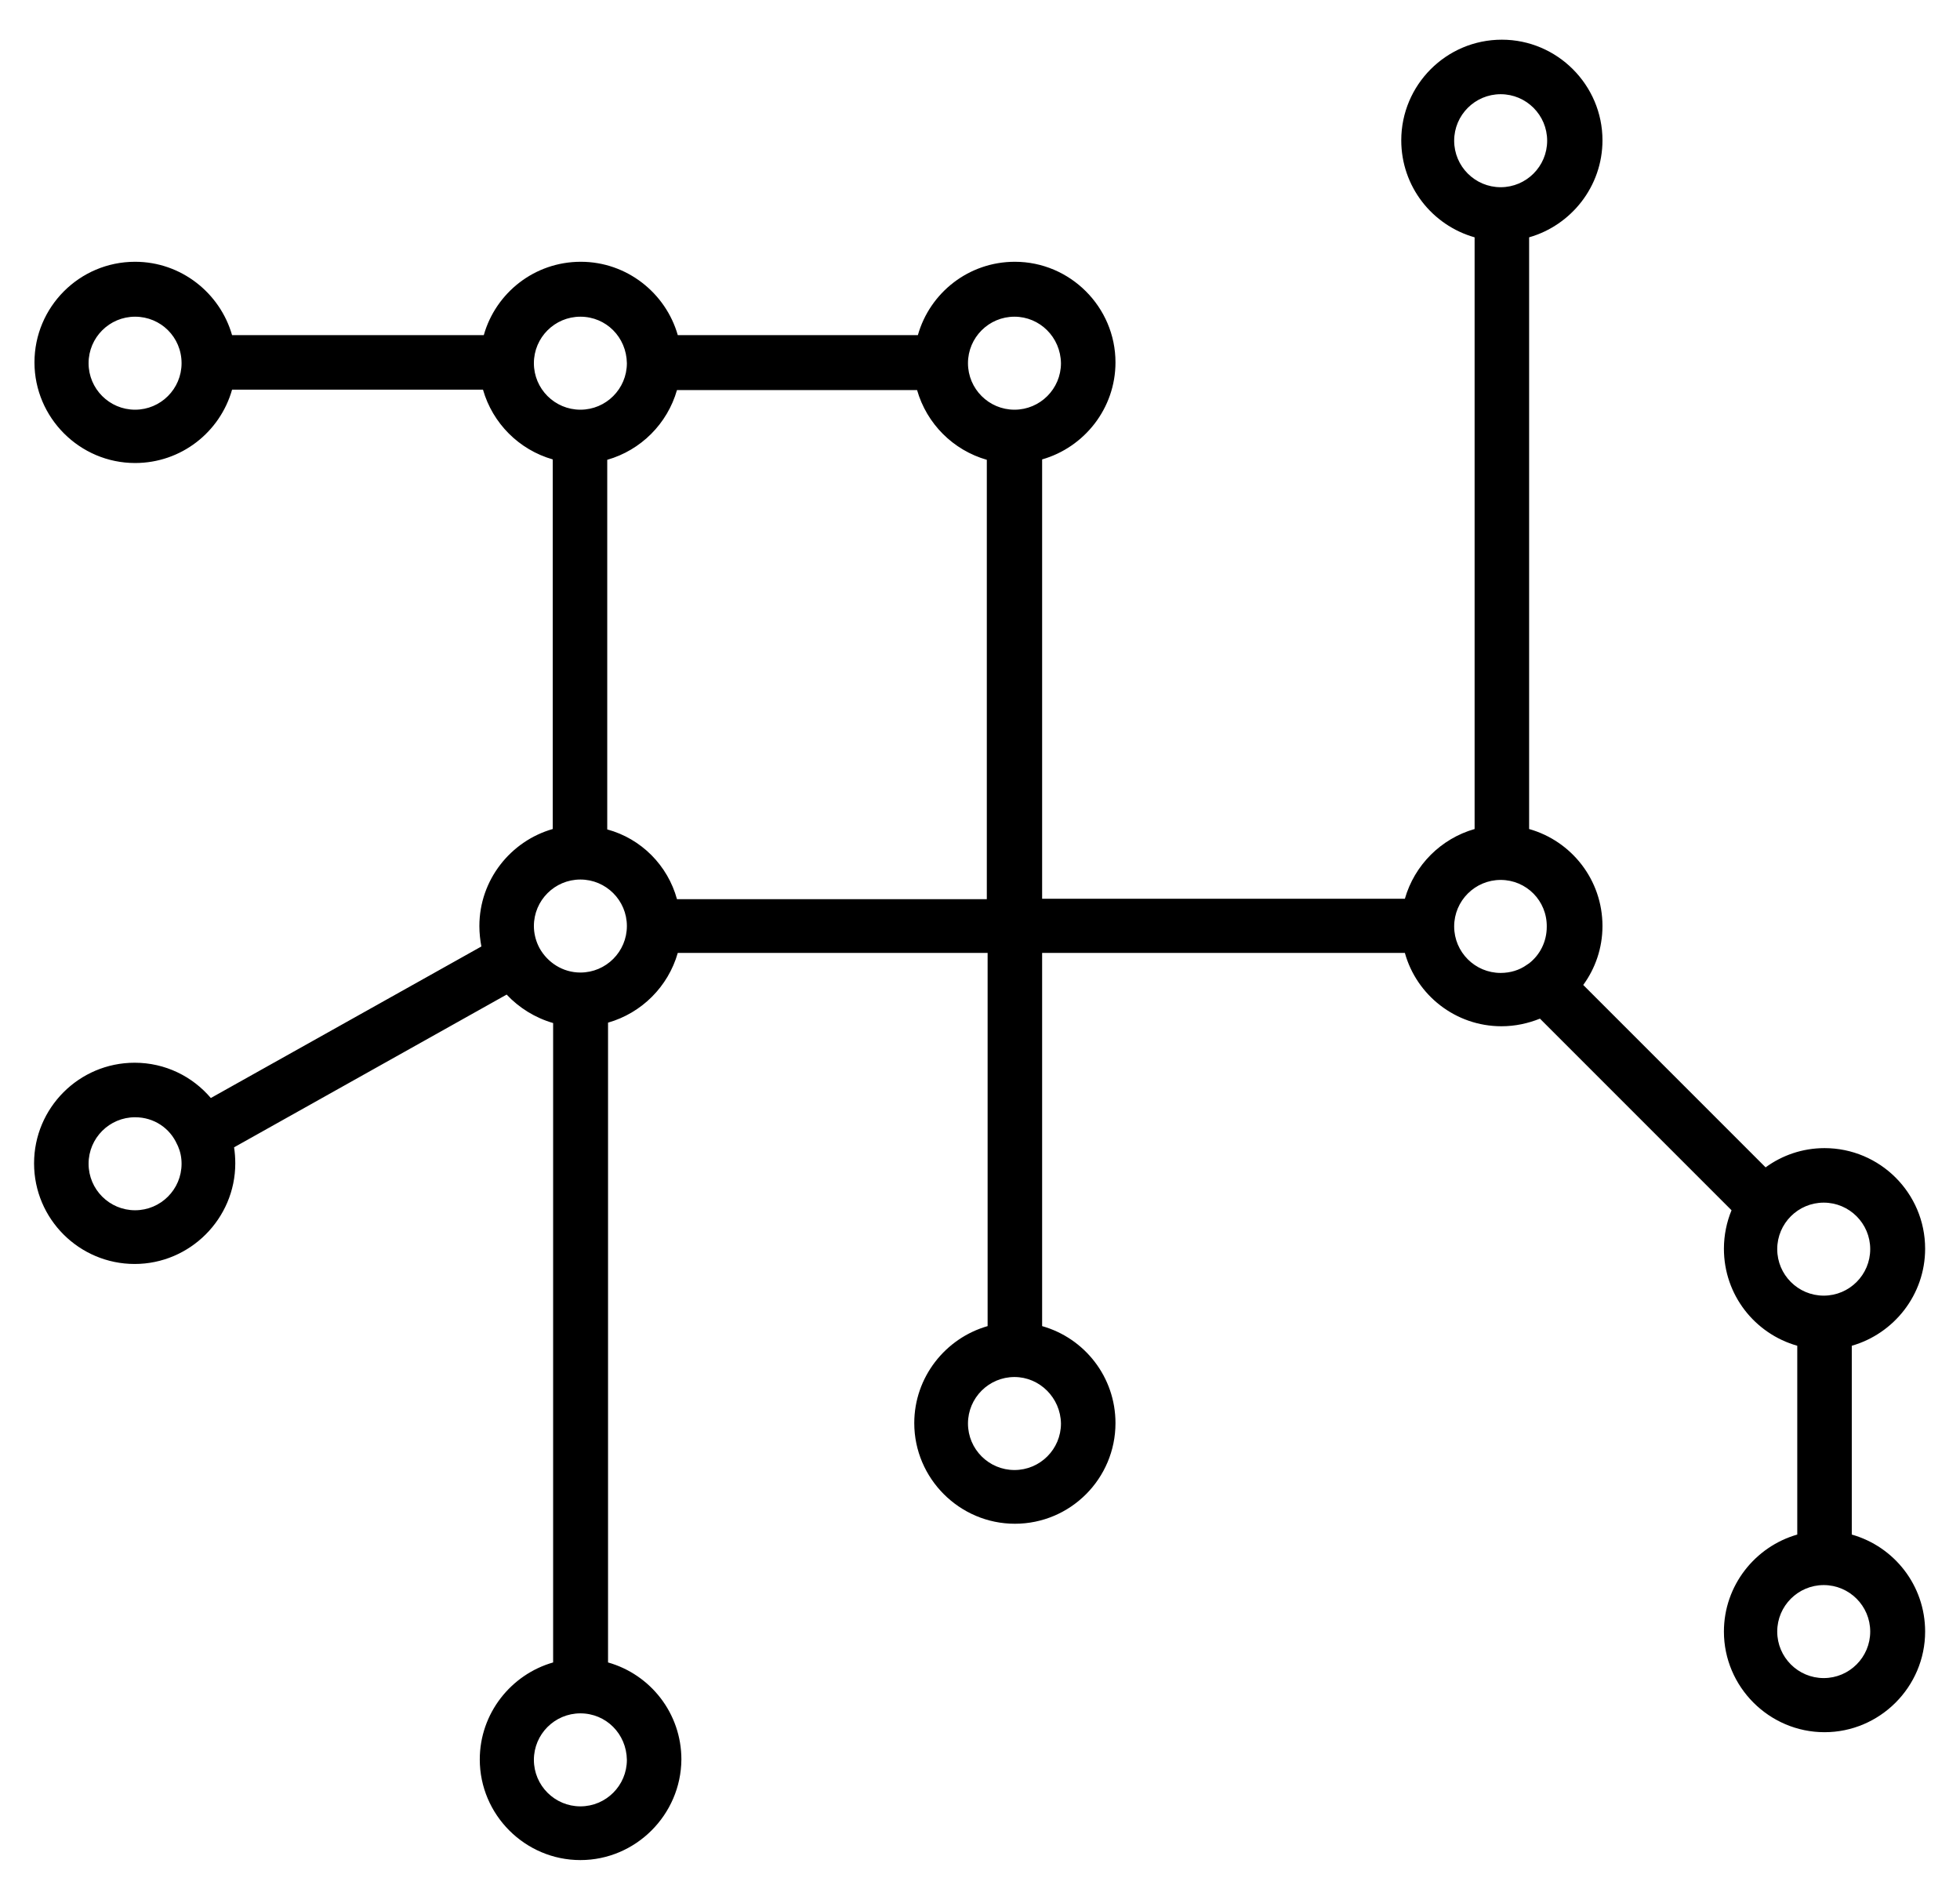 <?xml version="1.0" encoding="utf-8"?>
<!-- Generator: Adobe Illustrator 19.2.0, SVG Export Plug-In . SVG Version: 6.00 Build 0)  -->
<svg version="1.1" id="Lager_1" xmlns="http://www.w3.org/2000/svg" xmlns:xlink="http://www.w3.org/1999/xlink" x="0px" y="0px"
	 viewBox="0 0 489 473" style="enable-background:new 0 0 489 473;" xml:space="preserve">
<g>
	<path d="M144.8,464c-13.8,0-25.1-11.3-25.1-25.1c0-11.5,7.8-21.2,18.3-24.2V255.2c-4.5-1.3-8.5-3.8-11.6-7.1l-68,38.1
		c0.2,1.3,0.3,2.7,0.3,4c0,13.8-11.3,25.1-25.1,25.1c-13.8,0-25.1-11.2-25.1-25.1c0-13.8,11.2-25.1,25.1-25.1c7.6,0,14.4,3.4,19,8.8
		l67.5-37.8c-0.3-1.6-0.5-3.3-0.5-5.1c0-11.5,7.8-21.2,18.3-24.2v-92.2c-8.4-2.4-15-9-17.4-17.4H57.9c-3,10.6-12.7,18.3-24.2,18.3
		c-13.8,0-25.1-11.3-25.1-25.1c0-13.8,11.2-25.1,25.1-25.1c11.5,0,21.2,7.8,24.2,18.3h62.8c3-10.6,12.7-18.3,24.2-18.3
		c11.5,0,21.2,7.8,24.2,18.3h59.9c3-10.6,12.7-18.3,24.2-18.3c13.8,0,25.1,11.3,25.1,25.1c0,11.5-7.8,21.2-18.3,24.2v109.6h90.5
		c2.4-8.4,9-15,17.4-17.4V59.2c-10.6-3-18.3-12.7-18.3-24.2c0-13.8,11.2-25.1,25.1-25.1c13.8,0,25.1,11.3,25.1,25.1
		c0,11.5-7.8,21.2-18.3,24.2v147.6c10.6,3,18.3,12.7,18.3,24.2c0,5.5-1.8,10.6-4.8,14.7l45.5,45.5c4.1-3,9.2-4.8,14.7-4.8
		c13.8,0,25.1,11.2,25.1,25.1c0,11.5-7.8,21.2-18.3,24.2v47.1c10.6,3,18.3,12.7,18.3,24.2c0,13.8-11.3,25.1-25.1,25.1
		c-13.8,0-25.1-11.3-25.1-25.1c0-11.5,7.8-21.2,18.3-24.2v-47.1c-10.6-3-18.3-12.7-18.3-24.2c0-3.4,0.7-6.7,1.9-9.6l-47.8-47.8
		c-3,1.2-6.2,1.9-9.6,1.9c-11.5,0-21.2-7.8-24.1-18.3h-90.5v93.1c10.6,3,18.3,12.7,18.3,24.2c0,13.8-11.2,25.1-25.1,25.1
		c-13.8,0-25.1-11.3-25.1-25.1c0-11.5,7.8-21.2,18.3-24.2v-93.1h-77.3c-2.4,8.4-9,15-17.4,17.4v159.6c10.6,3,18.3,12.7,18.3,24.2
		C169.9,452.7,158.6,464,144.8,464L144.8,464z M144.8,427.4c-6.4,0-11.6,5.2-11.6,11.6c0,6.4,5.2,11.6,11.6,11.6
		c6.4,0,11.6-5.2,11.6-11.6C156.3,432.5,151.2,427.4,144.8,427.4L144.8,427.4z M455,395.4c-6.4,0-11.6,5.2-11.6,11.6
		s5.2,11.6,11.6,11.6c6.4,0,11.6-5.2,11.6-11.6S461.4,395.4,455,395.4L455,395.4z M253.1,343.5c-6.4,0-11.6,5.2-11.6,11.6
		c0,6.4,5.2,11.6,11.6,11.6c6.4,0,11.6-5.2,11.6-11.6C264.6,348.7,259.4,343.5,253.1,343.5L253.1,343.5z M455,300
		c-6.4,0-11.6,5.2-11.6,11.6c0,6.4,5.2,11.6,11.6,11.6c6.4,0,11.6-5.2,11.6-11.6C466.6,305.2,461.4,300,455,300L455,300z
		 M33.7,278.7c-6.4,0-11.6,5.2-11.6,11.6c0,6.4,5.2,11.6,11.6,11.6c6.4,0,11.6-5.2,11.6-11.6c0-1.6-0.3-3-0.9-4.4
		c-0.1-0.1-0.1-0.3-0.2-0.4C42.4,281.4,38.4,278.7,33.7,278.7L33.7,278.7z M374.4,219.5c-6.4,0-11.6,5.2-11.6,11.6
		s5.2,11.6,11.6,11.6c2.4,0,4.7-0.7,6.5-2c0.2-0.1,0.4-0.3,0.6-0.4c2.7-2.1,4.4-5.4,4.4-9.1C386,224.7,380.8,219.5,374.4,219.5
		L374.4,219.5z M134.6,236.5c2,3.6,5.8,6.1,10.2,6.1c6.4,0,11.6-5.2,11.6-11.6s-5.2-11.6-11.6-11.6c-6.4,0-11.6,5.2-11.6,11.6
		c0,1.7,0.4,3.4,1.1,4.9c0,0,0,0,0,0C134.4,236.1,134.5,236.3,134.6,236.5L134.6,236.5z M168.9,224.3h77.3V114.7
		c-8.4-2.4-15-9-17.4-17.4h-59.9c-2.4,8.4-9,15-17.4,17.4v92.2C160,209.2,166.6,215.9,168.9,224.3L168.9,224.3z M253.1,79
		c-6.4,0-11.6,5.2-11.6,11.6c0,6.4,5.2,11.6,11.6,11.6c6.4,0,11.6-5.2,11.6-11.6C264.6,84.1,259.4,79,253.1,79L253.1,79z M144.8,79
		c-6.4,0-11.6,5.2-11.6,11.6c0,6.4,5.2,11.6,11.6,11.6c6.4,0,11.6-5.2,11.6-11.6C156.3,84.1,151.2,79,144.8,79L144.8,79z M33.7,79
		c-6.4,0-11.6,5.2-11.6,11.6c0,6.4,5.2,11.6,11.6,11.6c6.4,0,11.6-5.2,11.6-11.6C45.3,84.1,40.1,79,33.7,79L33.7,79z M374.4,23.5
		c-6.4,0-11.6,5.2-11.6,11.6c0,6.4,5.2,11.6,11.6,11.6c6.4,0,11.6-5.2,11.6-11.6C386,28.7,380.8,23.5,374.4,23.5L374.4,23.5z
		 M374.4,23.5"/>
</g>
</svg>
